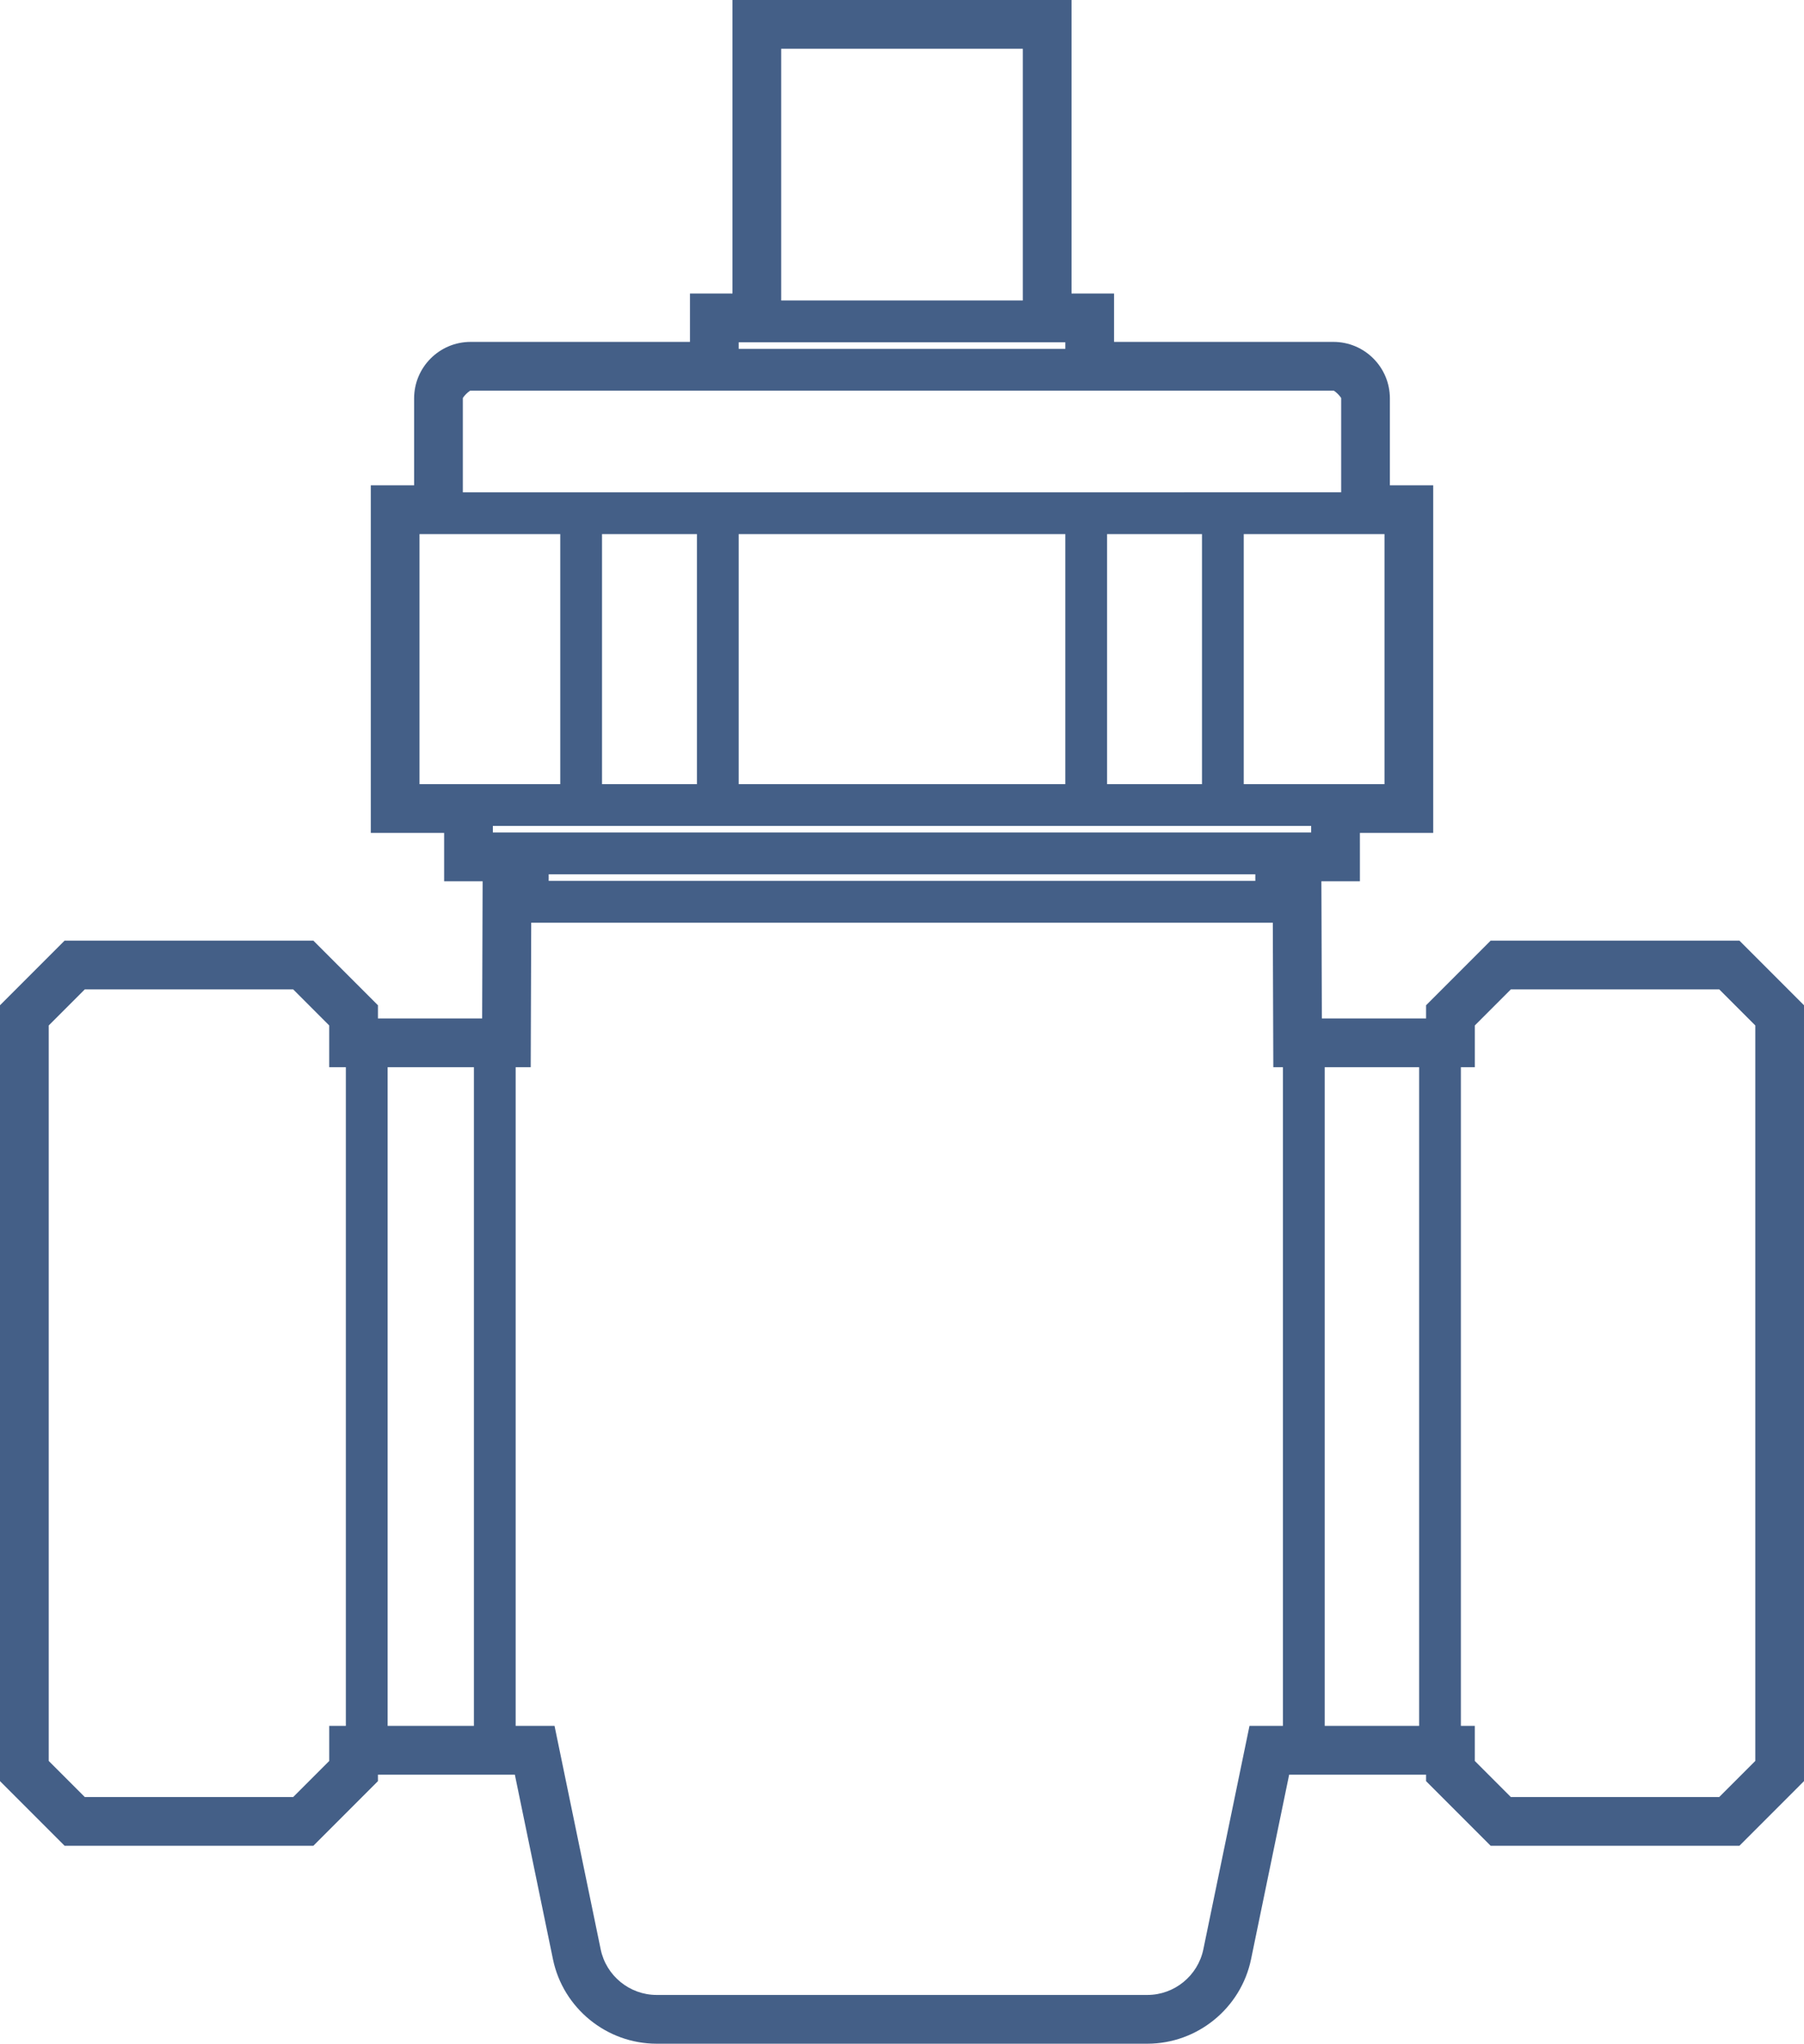 <?xml version="1.0" encoding="iso-8859-1"?>
<!-- Generator: Adobe Illustrator 22.0.1, SVG Export Plug-In . SVG Version: 6.00 Build 0)  -->
<svg version="1.1" id="&#x421;&#x43B;&#x43E;&#x439;_1"
	 xmlns="http://www.w3.org/2000/svg" xmlns:xlink="http://www.w3.org/1999/xlink" x="0px" y="0px" viewBox="0 0 129.573 146.707"
	 style="enable-background:new 0 0 129.573 146.707;" xml:space="preserve">
<path style="fill:#445F87;" d="M128.987,71.577l-1.183-1.184l-2.285-2.285l-0.586-0.586h-0.828h-16.208h-0.83l-0.584,0.586
	l-3.469,3.469l-0.586,0.586v0.829v0.117h-7.485l-0.028-8.382l-0.006-1.465h0.766h2v-2V59.79h3.267h2v-2V36.839v-2h-2h-1.113v-6.241
	c0-2.236-1.818-4.055-4.054-4.055H80.017v-1.472v-2h-2h-1.054V2V0h-2H54.61h-2v2v19.071h-1.052h-2v2v1.472h-15.76
	c-2.235,0-4.054,1.819-4.054,4.055v6.241h-1.112h-2v2V57.79v2h2H31.9v1.472v2h2h0.764l-0.005,1.465l-0.029,8.382h-7.484v-0.117
	v-0.829l-0.585-0.586l-1.735-1.734l-1.734-1.735l-0.586-0.586h-0.829H5.47H4.641l-0.586,0.586l-2.583,2.583l-0.886,0.886L0,72.163
	v0.829v54.039v0.828l0.586,0.586l1.293,1.293l2.176,2.176l0.586,0.586H5.47h16.207h0.829l0.586-0.586l3.469-3.469l0.585-0.586
	v-0.467h9.833l2.738,13.253c0.725,3.512,3.856,6.062,7.443,6.062h17.627h17.626c3.588,0,6.718-2.55,7.444-6.062l2.738-13.253h9.833
	v0.467l0.586,0.586l3.469,3.469l0.584,0.586h0.83h16.208h0.828l0.586-0.586l1.734-1.734l1.735-1.735l0.585-0.586v-0.828V72.992
	v-0.829L128.987,71.577z M73.463,3.502v18.069H56.11V3.502H73.463z M53.057,24.571h0.053v0.001h23.353v-0.001h0.053v0.472H53.057
	V24.571z M33.799,28.043h16.258h29.458h16.26c0.015,0,0.028,0.008,0.043,0.009c0.195,0.137,0.365,0.307,0.503,0.503
	c0.001,0.015,0.009,0.028,0.009,0.043v6.741h-6.997H76.517H53.057H40.241h-6.997v-6.741c0-0.016,0.008-0.029,0.009-0.045
	c0.137-0.195,0.307-0.364,0.501-0.501C33.77,28.051,33.783,28.043,33.799,28.043z M104.929,123.892V76.609h1v-2.996l2.59-2.591
	h14.965l2.591,2.591v52.796L123.483,129h-14.966l-2.589-2.591v-2.518H104.929z M82.413,143.207H47.16
	c-1.935,0-3.624-1.376-4.015-3.272l-3.315-16.043h-2.792V76.609h1.081l0.036-10.374H91.42l0.036,10.374h0.69v47.283h-2.401
	l-3.315,16.043C86.037,141.831,84.349,143.207,82.413,143.207z M24.842,76.609v47.283h-1.195v2.518L21.057,129H6.091L3.5,126.41
	V73.613l2.591-2.591h14.965l2.59,2.591v2.996H24.842z M99.33,38.339h0.112v17.951h-2.267h-7.843V38.339H99.33z M86.333,56.289
	h-6.816V38.339h6.816V56.289z M76.517,56.289H53.057V38.339h23.459V56.289z M50.057,56.289h-6.816V38.339h6.816V56.289z
	 M40.241,56.289H32.4h-2.269V38.339h0.113h9.997V56.289z M35.4,59.289h4.841h12.816h23.459h12.816h4.843v0.472h-1.012H36.41H35.4
	V59.289z M101.929,76.609v47.283h-6.782V76.609H101.929z M90.164,63.234H39.41v-0.473h50.754V63.234z M27.842,123.892V76.609h6.196
	v47.283H27.842z"/>
</svg>
